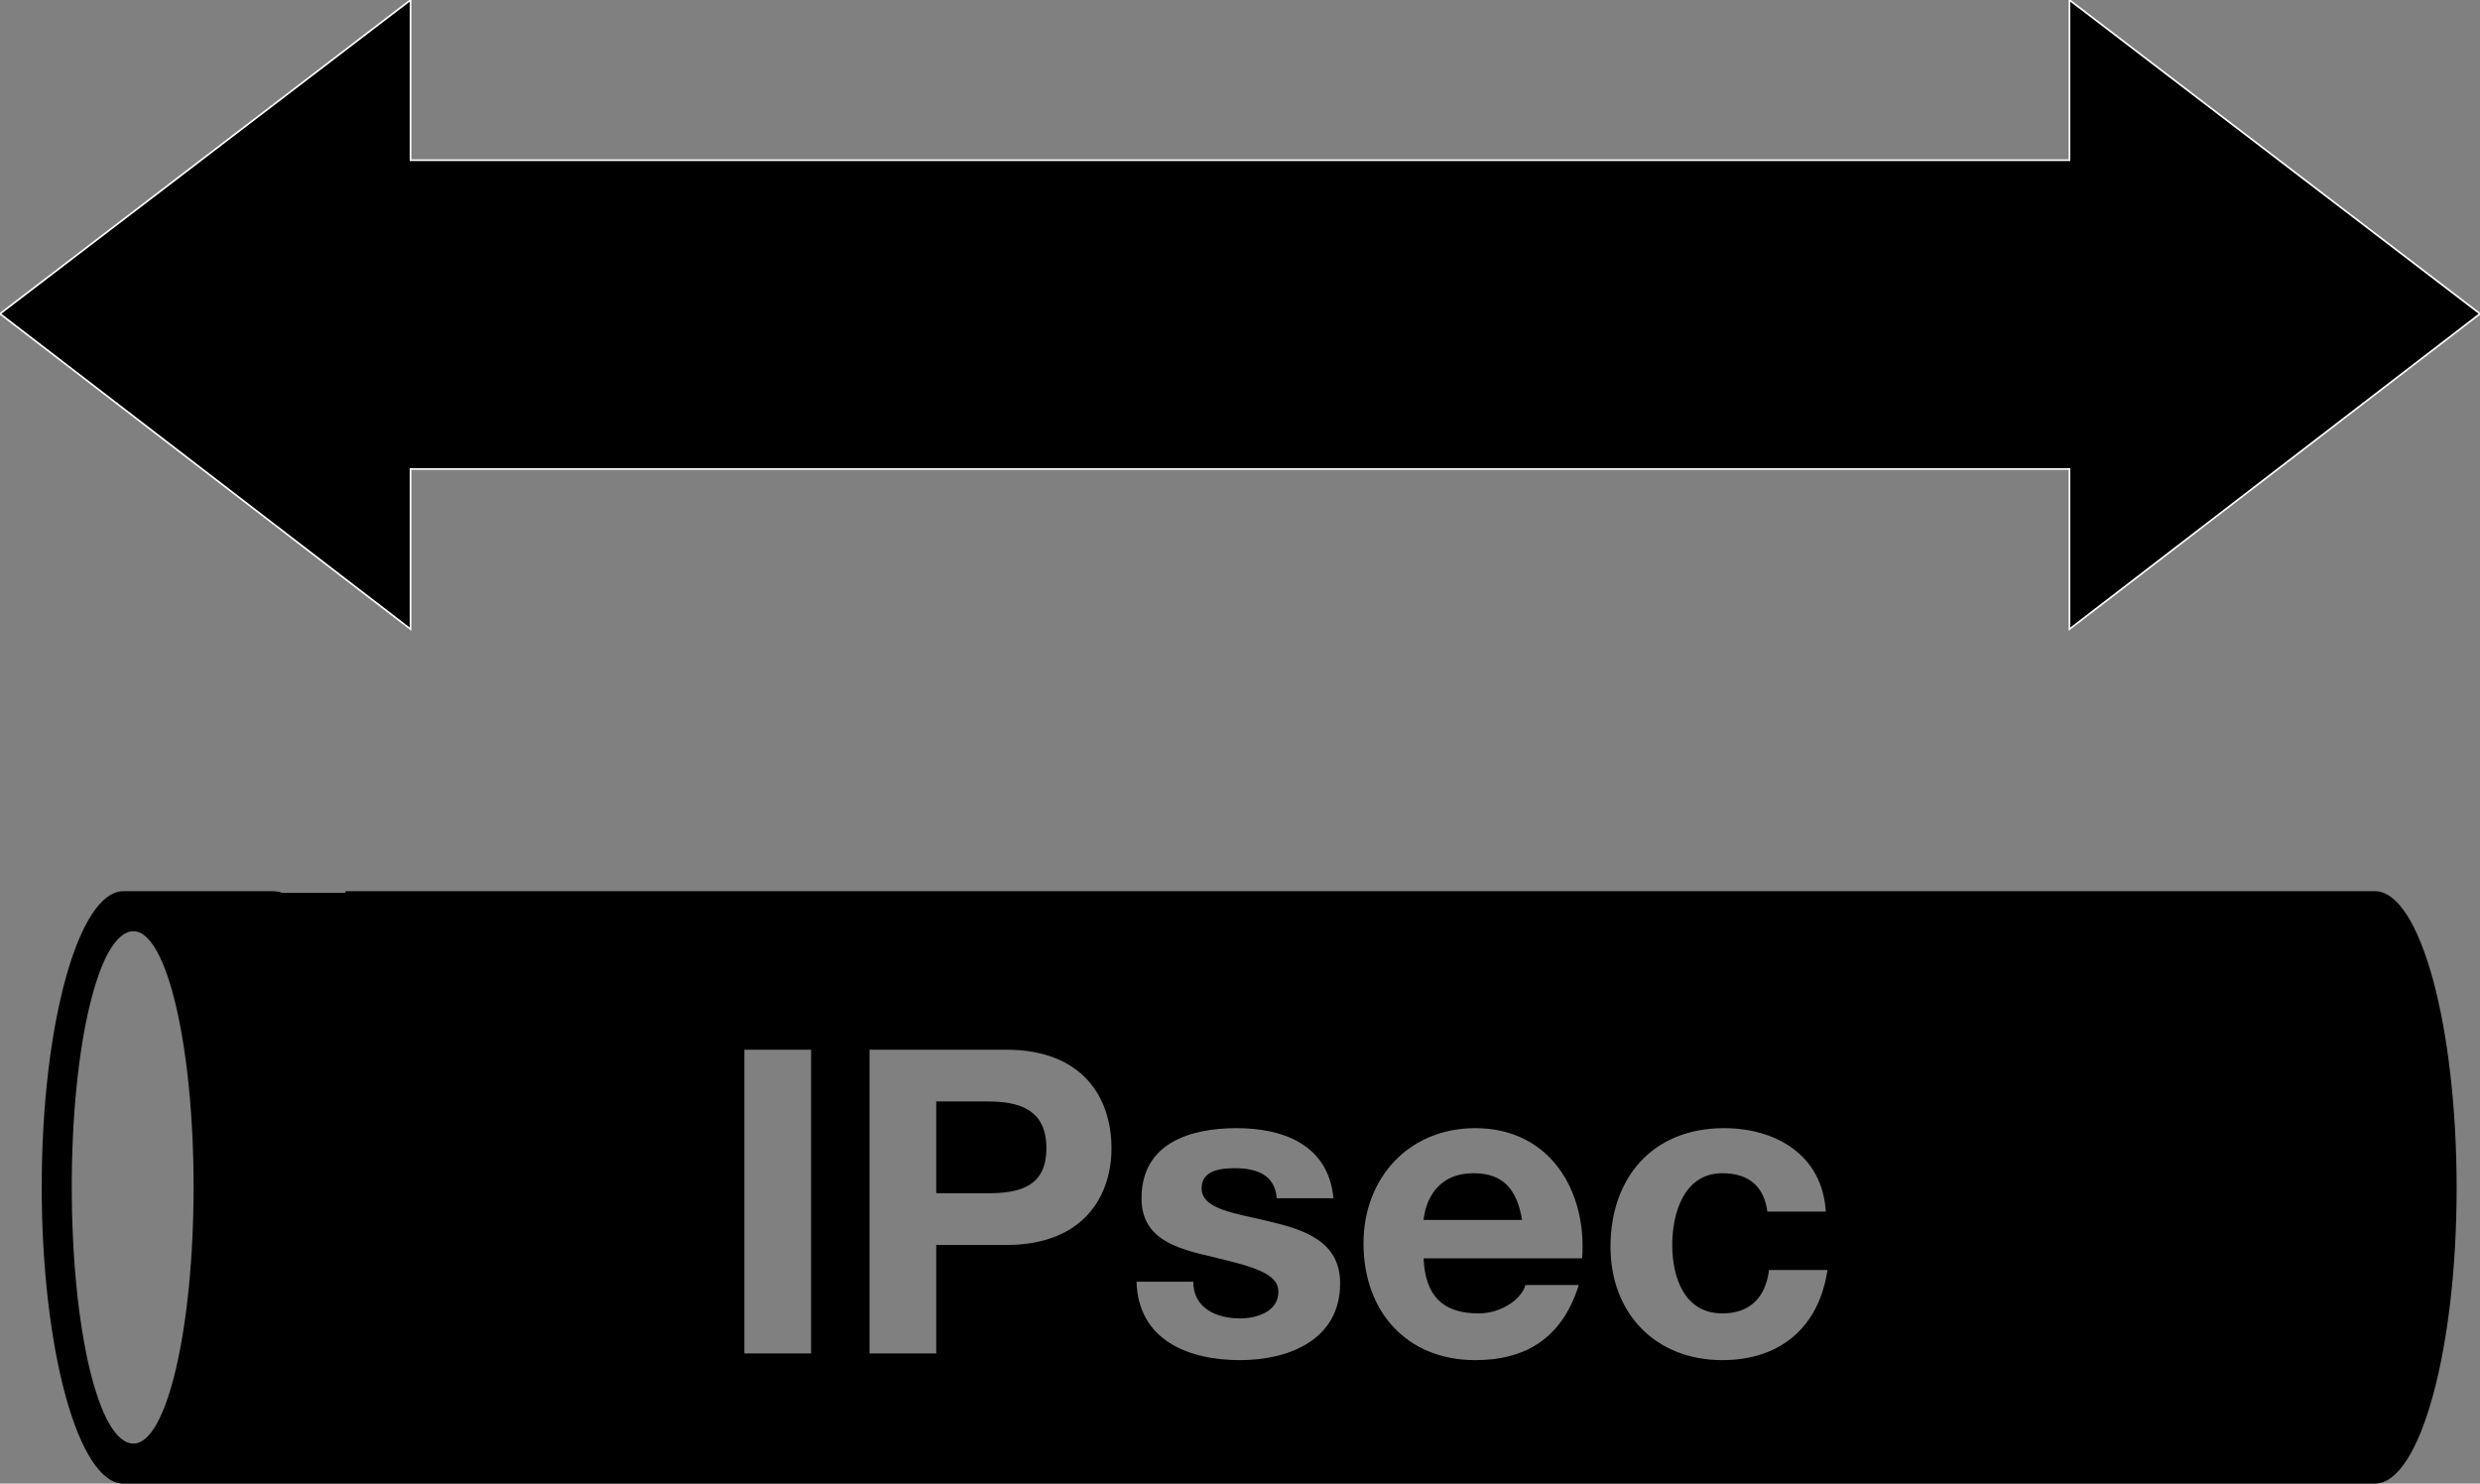 <?xml version="1.0"  encoding="UTF-8" standalone="no"?>
<svg version="1.1" xmlns="http://www.w3.org/2000/svg" xmlns:xlink="http://www.w3.org/1999/xlink" width="1486" height="889">
<rect width="100%" height="100%" fill="#808080" stroke="none"/>
<g transform="translate(614, 157)">
<path d="M 872,31 L 626,-157 L 626,-61 L -368,-61 L -368,-157 L -614,31 L -368,220 L -368,124 L 626,124 L 626,220 L 872,31 Z "  fill="#000000" stroke-width="1px" stroke="#FFFFFF" />
<path d="M 809,377 C -407,377 -407,377 -407,377 C -407,378 -407,378 -407,378 C -445,378 -445,378 -445,378 C -447,377 -450,377 -453,377 C -540,377 -540,377 -540,377 C -567,377 -589,457 -589,554 C -589,652 -567,732 -540,732 C -453,732 -453,732 -453,732 C -452,732 -450,732 -449,732 C 809,732 809,732 809,732 C 836,732 858,652 858,555 C 858,457 836,377 809,377 Z M -534,708 C -555,708 -571,639 -571,554 C -571,470 -555,401 -534,401 C -514,401 -498,470 -498,554 C -498,639 -514,708 -534,708 Z M -128,654 C -168,654 -168,654 -168,654 C -168,472 -168,472 -168,472 C -128,472 -128,472 -128,472 Z M -11,589 C -53,589 -53,589 -53,589 C -53,654 -53,654 -53,654 C -93,654 -93,654 -93,654 C -93,472 -93,472 -93,472 C -11,472 -11,472 -11,472 C 35,472 52,501 52,531 C 52,560 35,589 -11,589 Z M 129,658 C 98,658 68,646 67,611 C 101,611 101,611 101,611 C 101,627 115,633 129,633 C 139,633 152,629 152,617 C 152,606 137,602 112,596 C 90,591 70,585 70,561 C 70,528 99,519 127,519 C 155,519 182,529 185,561 C 151,561 151,561 151,561 C 150,547 139,543 126,543 C 118,543 106,544 106,555 C 106,568 127,570 147,575 C 168,580 189,587 189,612 C 189,646 158,658 129,658 Z M 334,597 C 239,597 239,597 239,597 C 240,620 251,630 272,630 C 286,630 298,621 300,613 C 332,613 332,613 332,613 C 322,645 300,658 270,658 C 229,658 203,629 203,588 C 203,549 230,519 270,519 C 315,519 337,557 334,597 Z M 418,658 C 378,658 351,630 351,590 C 351,549 376,519 419,519 C 450,519 478,535 480,569 C 445,569 445,569 445,569 C 443,554 434,546 418,546 C 395,546 388,570 388,589 C 388,608 395,630 418,630 C 435,630 444,620 446,604 C 481,604 481,604 481,604 C 476,638 453,658 418,658 Z "  fill="#000000" stroke="none" />
<path d="M -22,503 C -53,503 -53,503 -53,503 C -53,558 -53,558 -53,558 C -22,558 -22,558 -22,558 C -3,558 13,554 13,531 C 13,508 -3,503 -22,503 Z "  fill="#000000" stroke="none" />
<path d="M 269,546 C 246,546 240,564 239,574 C 298,574 298,574 298,574 C 295,556 287,546 269,546 Z "  fill="#000000" stroke="none" />
</g>
</svg>

